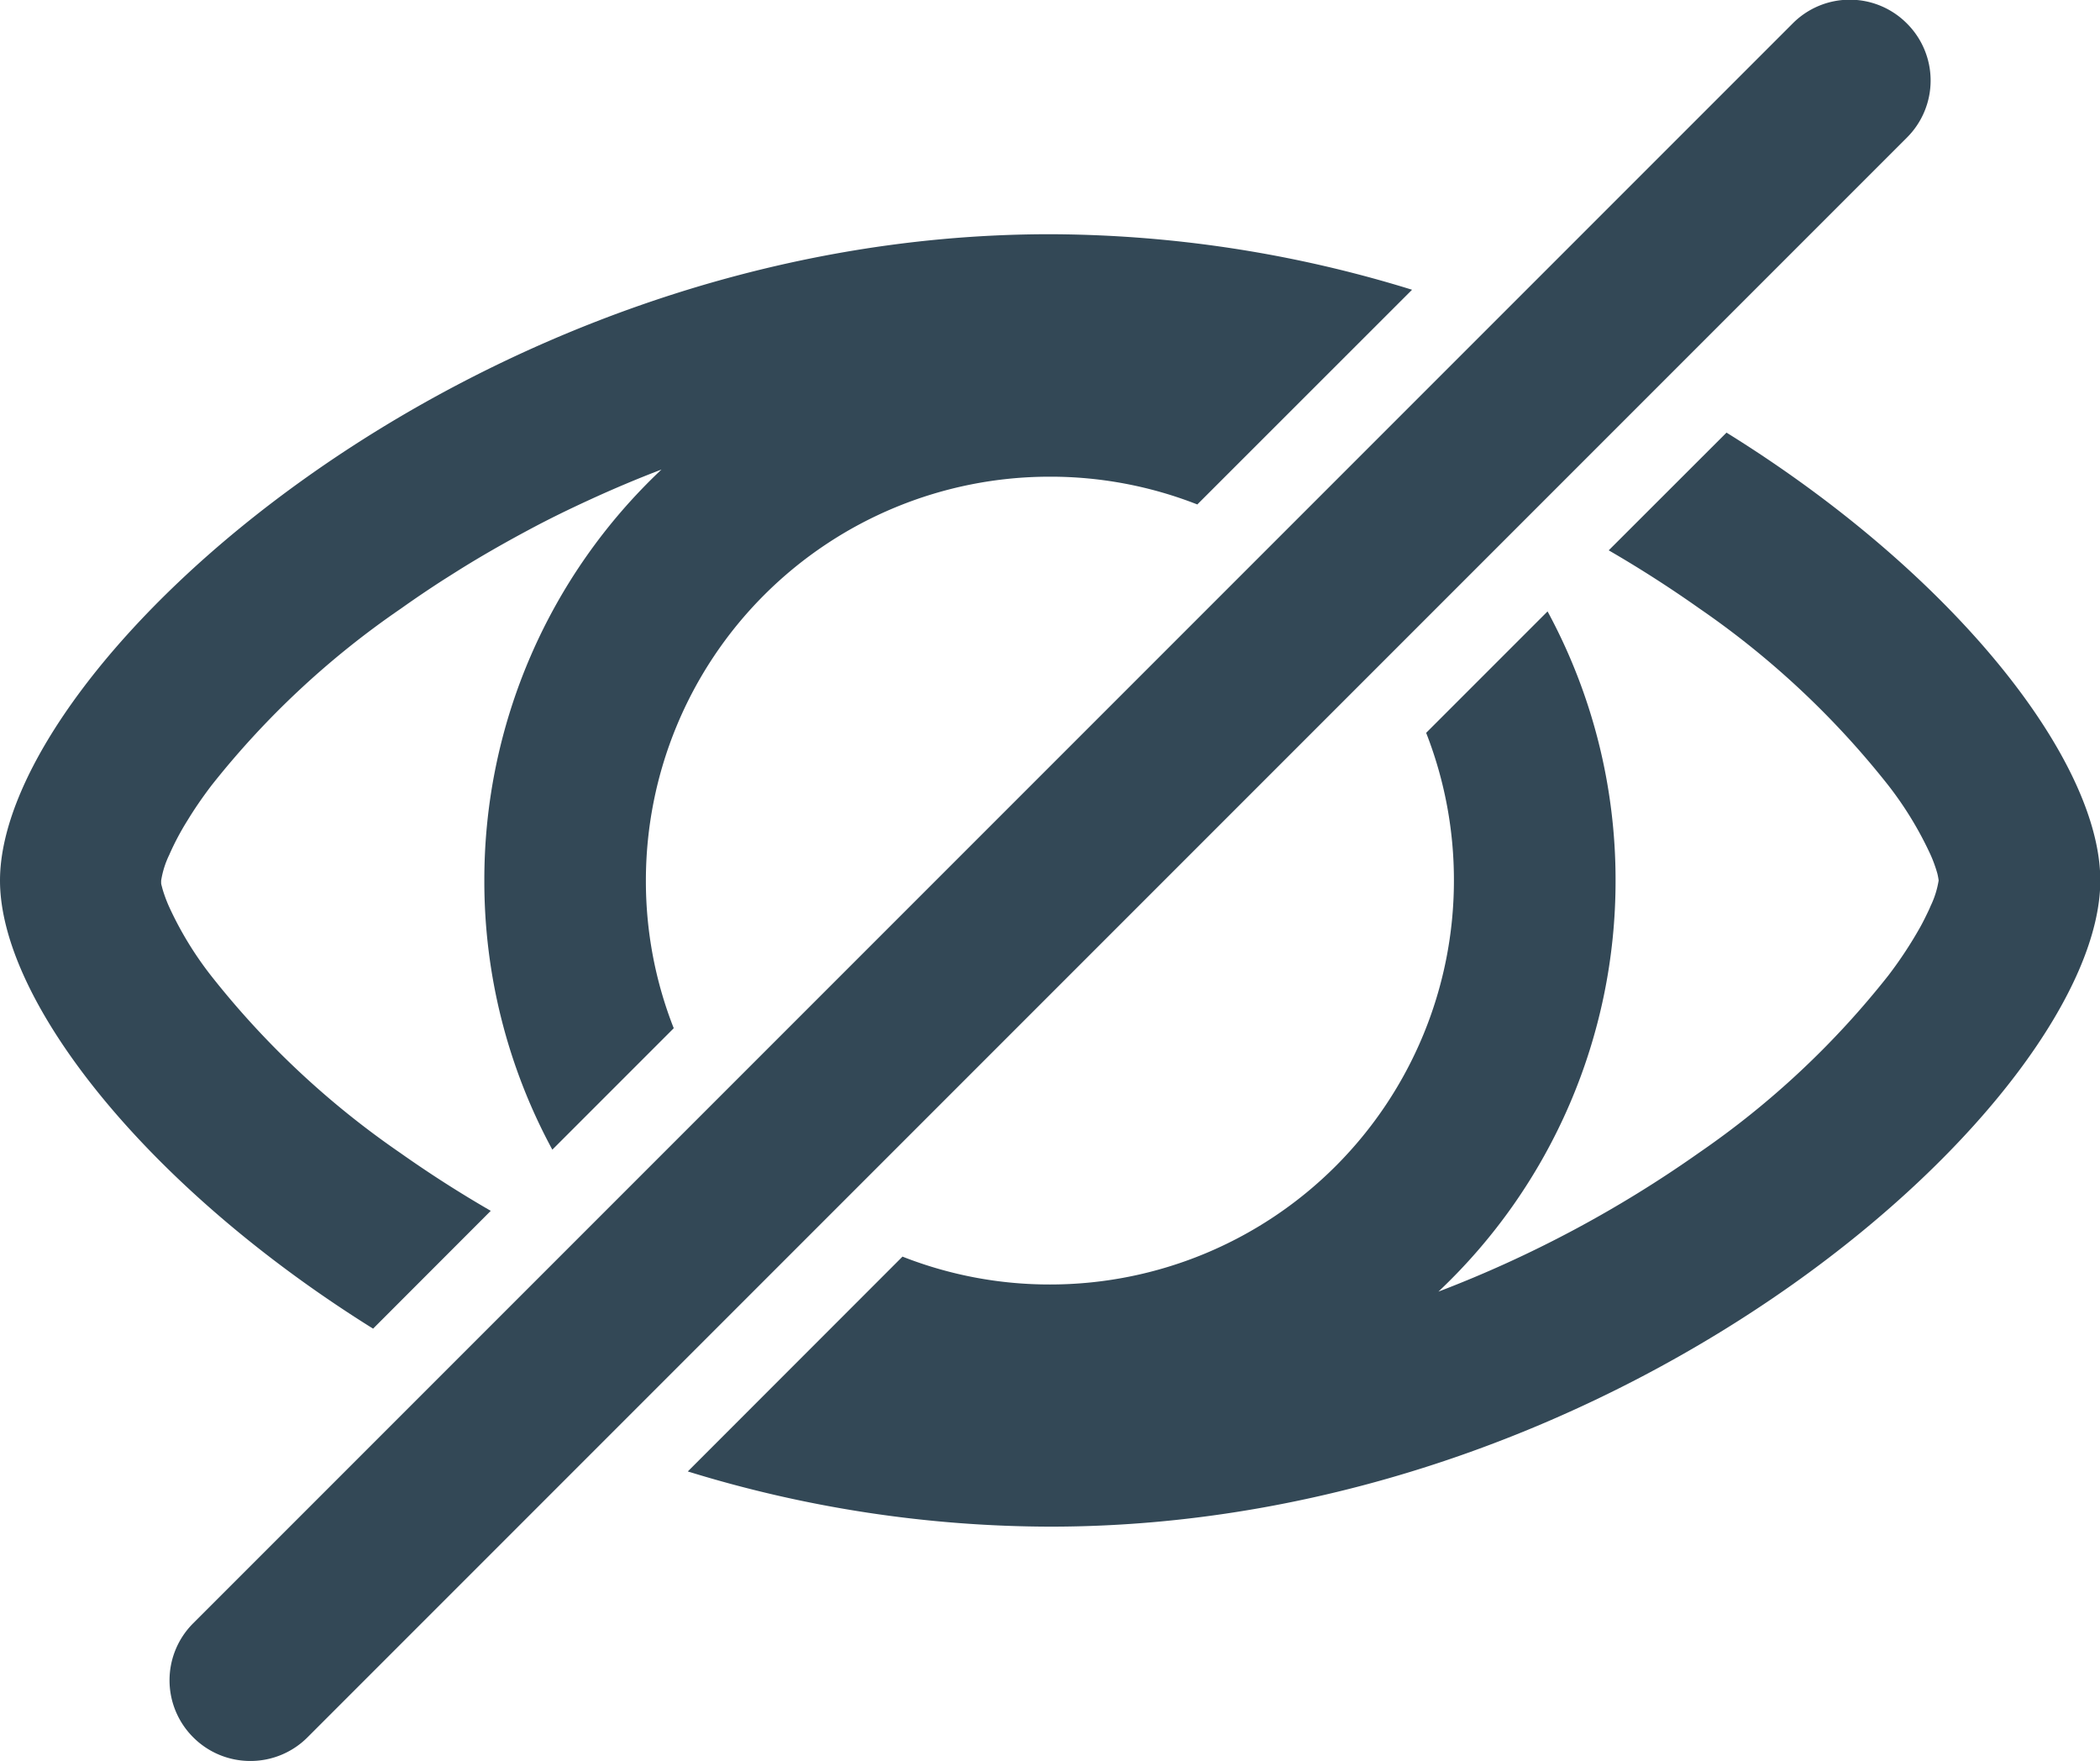 <svg xmlns="http://www.w3.org/2000/svg" width="20.877" height="17.504" viewBox="0 0 20.877 17.504">
  <path id="Hide" d="M261.922-51.731a.8.8,0,0,1,0-1.136l15.9-15.9a.8.8,0,0,1,1.135,0,.8.8,0,0,1,0,1.135l-15.9,15.9a.8.8,0,0,1-.568.235A.8.8,0,0,1,261.922-51.731Zm4.916-2.644,2.134-2.135a3.993,3.993,0,0,0,1.467.277,4.015,4.015,0,0,0,4.015-4.015,4.012,4.012,0,0,0-.276-1.468l1.207-1.207a5.6,5.6,0,0,1,.676,2.675,5.606,5.606,0,0,1-1.761,4.086,11.787,11.787,0,0,0,2.593-1.382,8.587,8.587,0,0,0,1.882-1.763,4.1,4.1,0,0,0,.318-.484c.028-.051.052-.1.074-.146.01-.02.018-.039.026-.058a.915.915,0,0,0,.08-.254.621.621,0,0,0-.013-.069,1.365,1.365,0,0,0-.067-.185,3.52,3.52,0,0,0-.418-.688,8.586,8.586,0,0,0-1.882-1.762c-.283-.2-.584-.394-.9-.577l1.171-1.17c2.272,1.409,3.716,3.261,3.716,4.451,0,2.141-4.674,6.423-10.439,6.423A12.27,12.27,0,0,1,266.837-54.375ZM260-60.248c0-2.141,4.674-6.424,10.438-6.424a12.276,12.276,0,0,1,3.6.552l-2.135,2.134a4,4,0,0,0-1.467-.276,4.015,4.015,0,0,0-4.015,4.015,3.994,3.994,0,0,0,.277,1.467l-1.207,1.207a5.6,5.6,0,0,1-.676-2.674,5.6,5.6,0,0,1,1.761-4.086c-.239.091-.473.19-.7.294s-.423.2-.626.309c-.239.128-.472.261-.694.4l-.141.089q-.221.142-.429.29A8.566,8.566,0,0,0,262.1-61.19c-.094.124-.172.239-.237.346a2.649,2.649,0,0,0-.181.342.907.907,0,0,0-.08.255l0,.023c0,.014.007.032.013.058a1.408,1.408,0,0,0,.064.174,3.433,3.433,0,0,0,.418.688,8.567,8.567,0,0,0,1.882,1.763c.283.2.583.393.9.576l-1.17,1.171C261.444-57.207,260-59.058,260-60.248Z" transform="translate(-260 69)" fill="#334856"/>
</svg>
